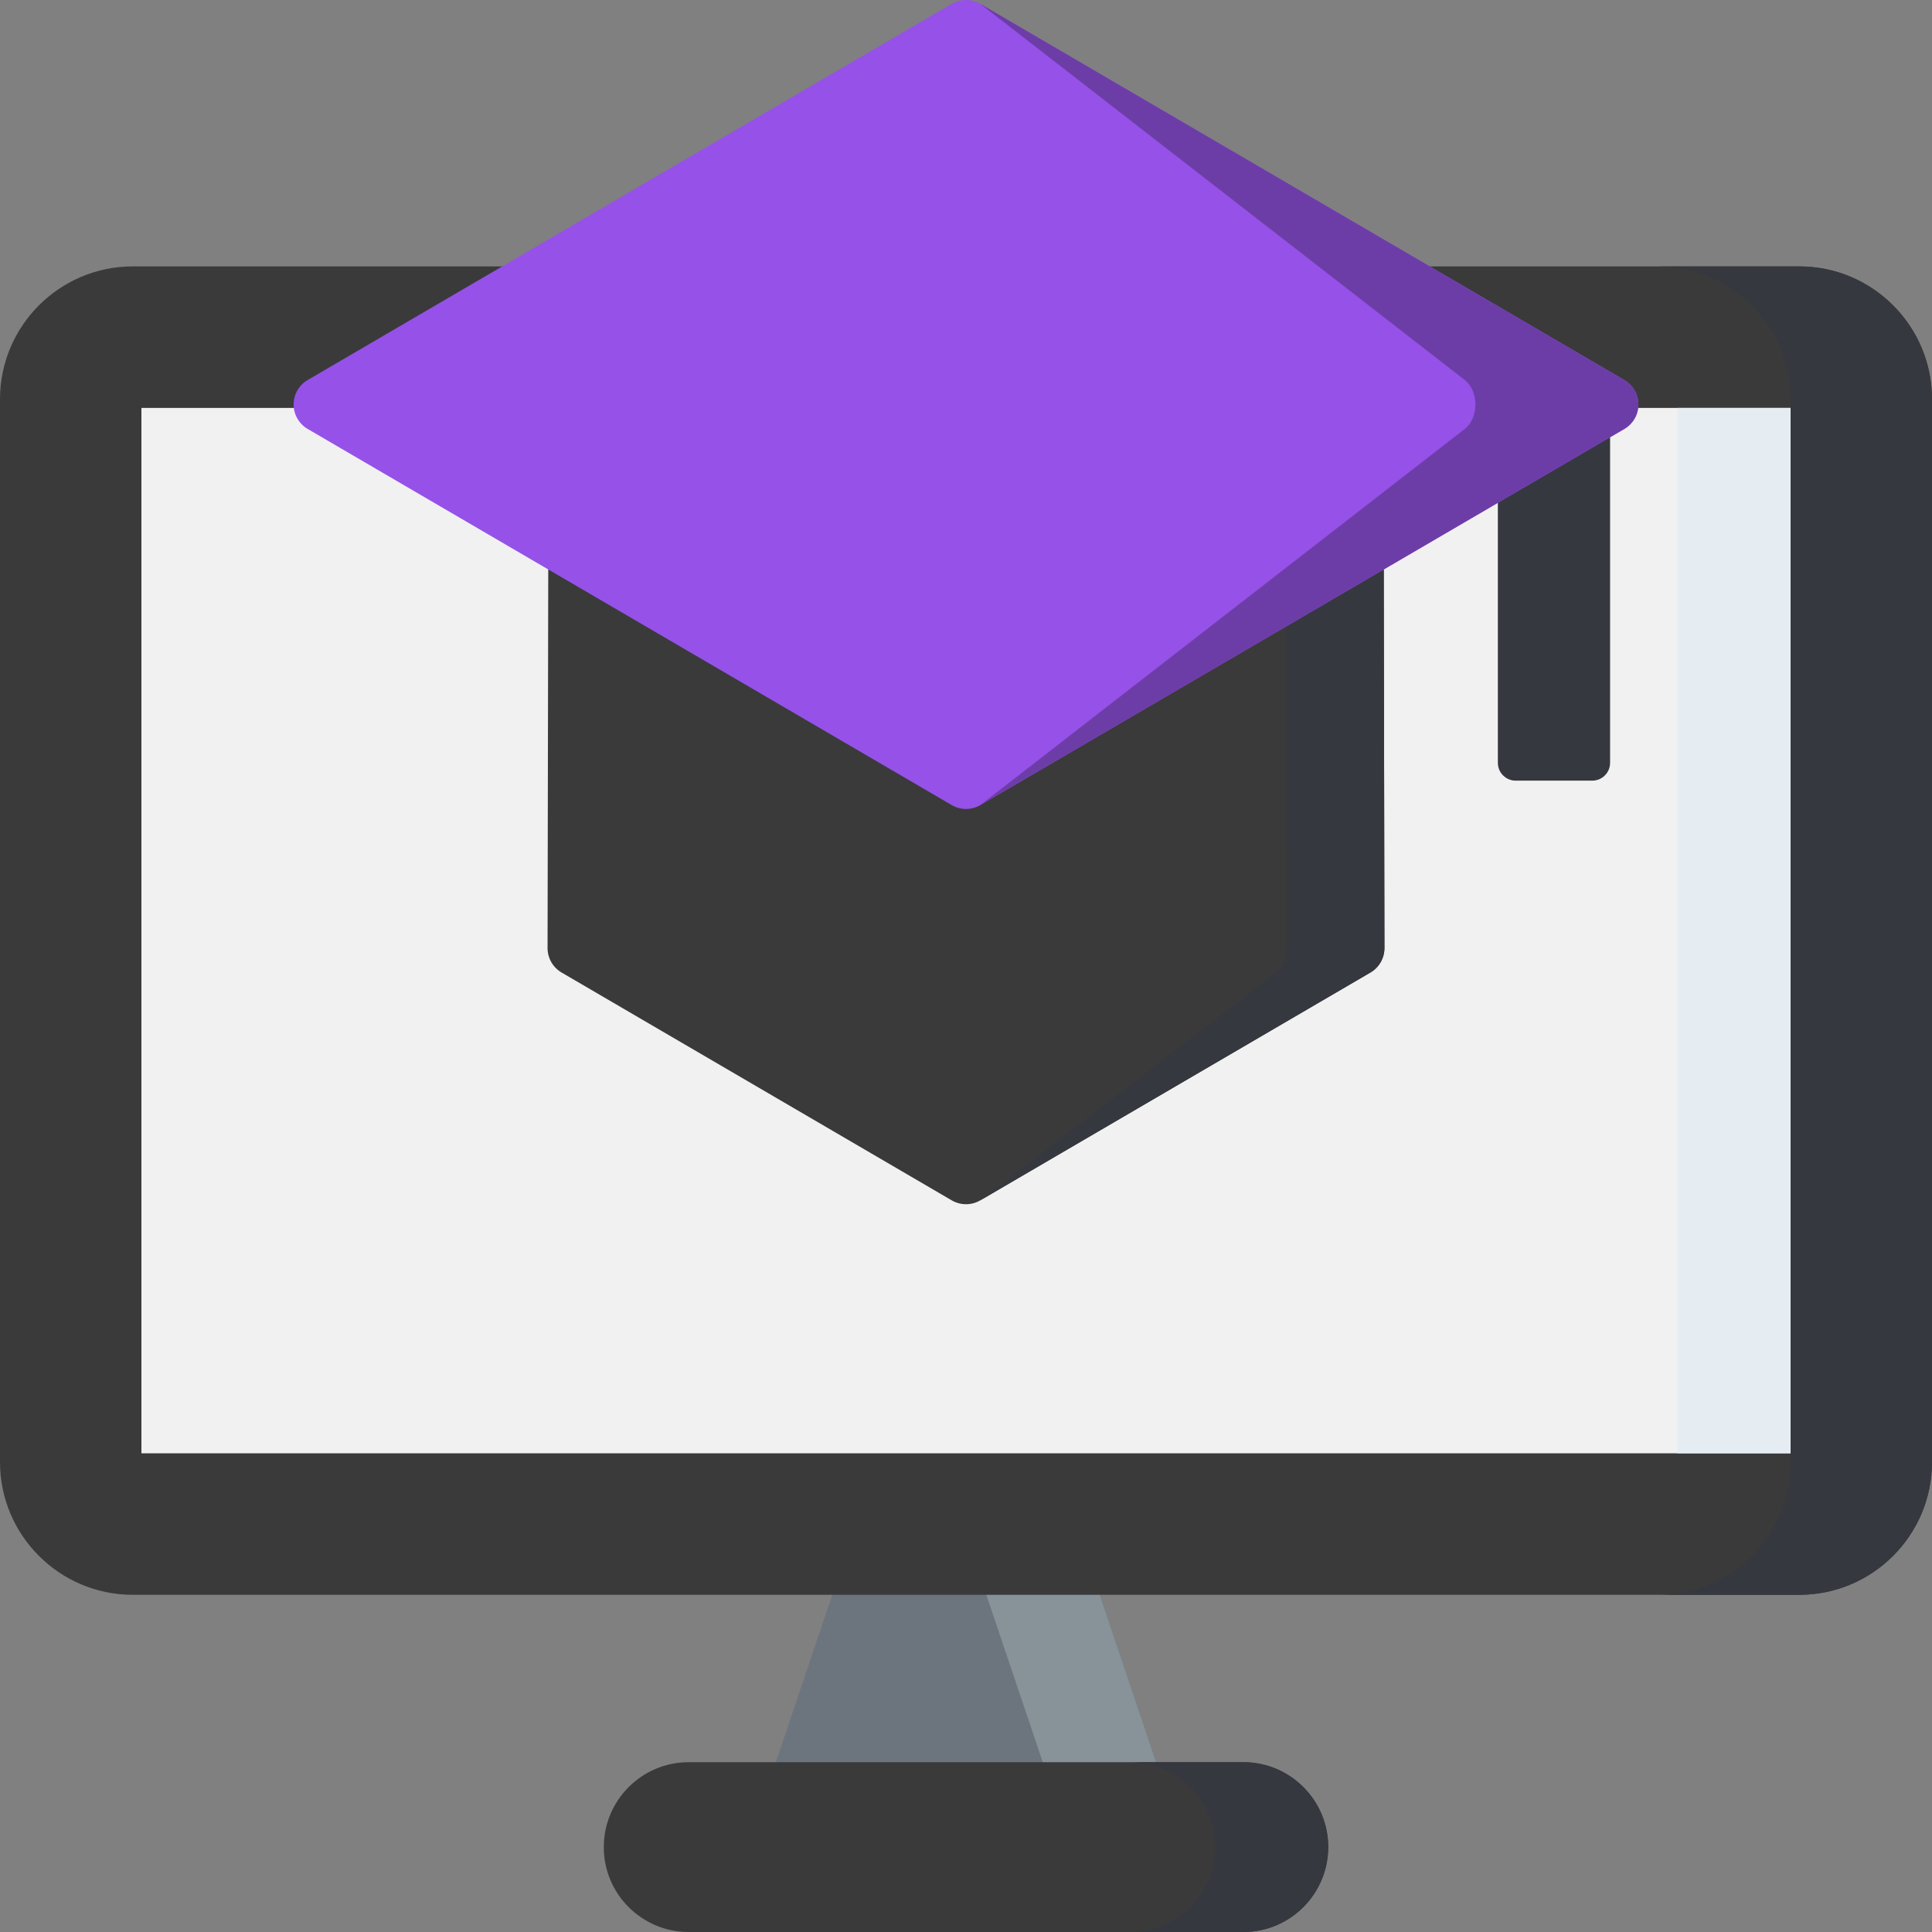 <?xml version="1.0"?>
<svg xmlns="http://www.w3.org/2000/svg" xmlns:xlink="http://www.w3.org/1999/xlink" xmlns:svgjs="http://svgjs.com/svgjs" version="1.1" width="512" height="512" x="0" y="0" viewBox="0 0 512 512" style="enable-background:new 0 0 512 512" xml:space="preserve" class=""><rect x="0" y="0" width="512" height="512" fill="#808080" stroke="none"/><g><g xmlns="http://www.w3.org/2000/svg"><g><path d="m307.09 478.87c-1.41 1.96-3.67 3.13-6.09 3.13h-90c-2.42 0-4.68-1.17-6.09-3.13s-1.79-4.48-1.02-6.77l20-59.35c1.03-3.05 3.89-5.11 7.11-5.11h50c3.22 0 6.08 2.06 7.11 5.11l20 59.35c.77 2.29.39 4.81-1.02 6.77z" fill="#6c757d" data-original="#a8b3ba" style="" class=""/><path d="m307.09 478.87c-1.41 1.96-3.67 3.13-6.09 3.13h-30.05c2.41 0 4.68-1.17 6.09-3.13s1.79-4.48 1.02-6.77l-20-59.35c-1.03-3.05-3.89-5.11-7.11-5.11h30.05c3.22 0 6.08 2.06 7.11 5.11l20 59.35c.77 2.29.39 4.81-1.02 6.77z" fill="#879299" data-original="#879299" style="" class=""/><path d="m512 105.79v281.67c0 19.4-15.78 35.18-35.18 35.18h-441.64c-19.4 0-35.18-15.78-35.18-35.18v-281.67c0-19.4 15.78-35.19 35.18-35.19h441.64c19.4 0 35.18 15.79 35.18 35.19z" fill="#3a3a3a" data-original="#555760" style="" class=""/><path d="m512 105.79v281.67c0 19.4-15.78 35.18-35.18 35.18h-37.48c19.43 0 35.18-15.75 35.18-35.18v-281.67c0-19.44-15.75-35.19-35.18-35.19h37.48c19.4 0 35.18 15.79 35.18 35.19z" fill="#36383f" data-original="#36383f" style="" class=""/><path d="m37.476 108.105h437.048v277.036h-437.048z" fill="#f1f1f1" data-original="#eef6ff" style="" class=""/><path d="m444.524 108.105h30v277.036h-30z" fill="#e5edf3" data-original="#dae6ef" style="" class=""/><path d="m351.99 489.47c0 12.45-10.08 22.53-22.48 22.53h-147.02c-12.4 0-22.48-10.08-22.48-22.47 0-12.45 10.08-22.53 22.48-22.53h147.02c12.4 0 22.48 10.08 22.48 22.47z" fill="#3a3a3a" data-original="#555760" style="" class=""/><path d="m351.99 489.47c0 12.45-10.08 22.53-22.48 22.53h-30c12.4 0 22.48-10.08 22.48-22.53 0-12.39-10.08-22.47-22.48-22.47h30c12.4 0 22.48 10.08 22.48 22.47z" fill="#36383f" data-original="#36383f" style="" class=""/></g><path d="m366.89 251.24c0 2.67-1.41 5.14-3.72 6.49l-103.39 60.38c-1.17.68-2.47 1.02-3.78 1.02s-2.61-.34-3.78-1.02l-103.39-60.38c-2.31-1.35-3.72-3.82-3.72-6.49l.19-104.71c0-4.14 3.36-7.49 7.5-7.49h206.4c4.14 0 7.5 3.35 7.5 7.49z" fill="#3a3a3a" data-original="#555760" style="" class=""/><path d="m366.89 251.24c0 2.67-1.41 5.14-3.72 6.49l-103.39 60.38 78.37-60.38c1.77-1.35 2.85-3.82 2.85-6.49l-.14-104.71c-.01-4.14-2.58-7.49-5.75-7.49h24.09c4.14 0 7.5 3.35 7.5 7.49z" fill="#36383f" data-original="#36383f" style="" class=""/><path d="m396.949 124.56v77.598c0 2.608 2.114 4.722 4.722 4.722h20.296c2.608 0 4.722-2.114 4.722-4.722v-94.968z" fill="#36383f" data-original="#36383f" style="" class=""/><path d="m434.19 107.19c0 2.67-1.42 5.13-3.72 6.48l-170.69 99.69c-1.17.68-2.47 1.02-3.78 1.02s-2.61-.34-3.78-1.02l-170.69-99.69c-2.3-1.35-3.72-3.81-3.72-6.48s1.42-5.13 3.72-6.48l170.69-99.69c2.33-1.36 5.23-1.36 7.56 0l170.69 99.69c2.3 1.35 3.72 3.81 3.72 6.48z" fill="#9651e9" data-original="#52deff" style="" class=""/><path d="m434.19 107.19c0 2.67-1.42 5.13-3.72 6.48l-170.69 99.69 128.4-99.69c1.75-1.35 2.82-3.81 2.82-6.48s-1.07-5.13-2.82-6.48l-128.4-99.69 170.69 99.69c2.3 1.35 3.72 3.81 3.72 6.48z" fill="#6d3da7" data-original="#55baff" style="" class=""/></g></g></svg>
